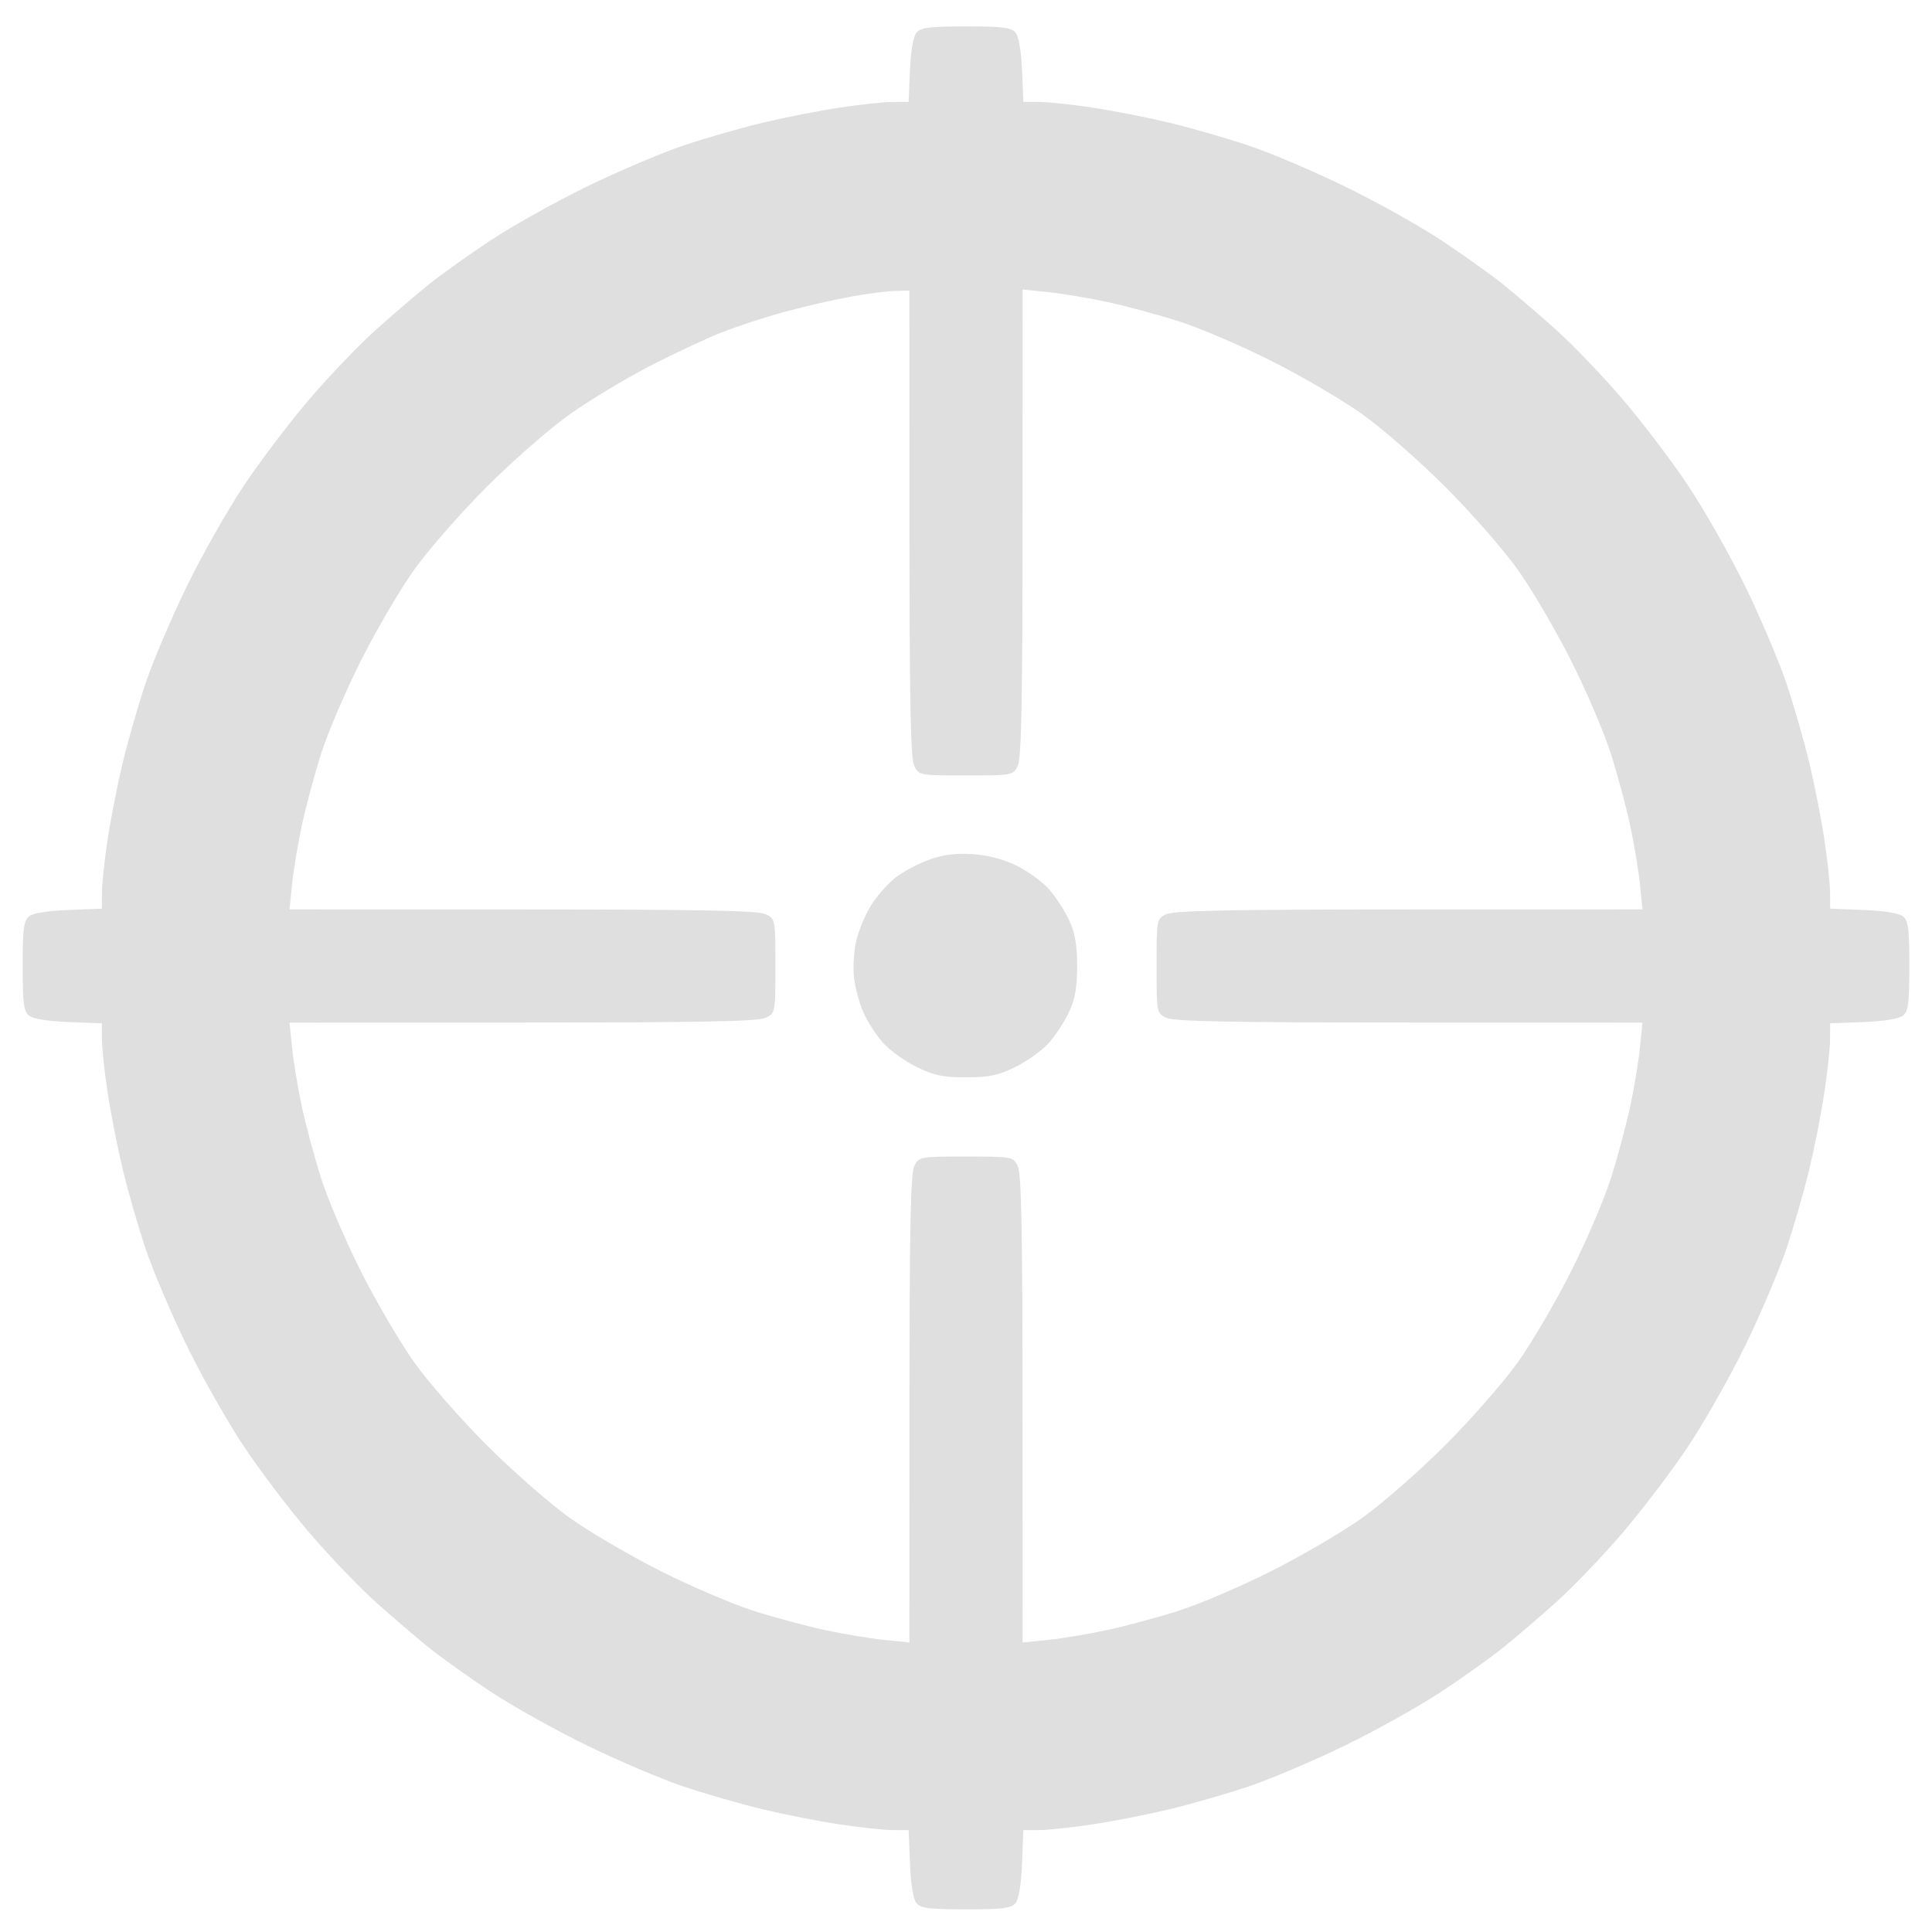 <svg xmlns="http://www.w3.org/2000/svg" width="512" height="512" viewBox="0 0 512 512" version="1.1"><path d="M 242.872 8.653 C 242.029 9.668, 241.364 13.524, 241.147 18.653 L 240.795 27 236.647 27.006 C 234.366 27.009, 228 27.689, 222.500 28.518 C 217 29.346, 207.775 31.159, 202 32.547 C 196.225 33.936, 186.775 36.662, 181 38.606 C 175.225 40.551, 163.750 45.432, 155.500 49.454 C 147.250 53.476, 135.775 59.889, 130 63.706 C 124.225 67.523, 116.800 72.827, 113.500 75.492 C 110.200 78.158, 103.961 83.506, 99.636 87.378 C 95.310 91.250, 87.498 99.386, 82.276 105.459 C 77.053 111.532, 69.180 121.881, 64.781 128.458 C 60.381 135.036, 53.487 147.186, 49.462 155.458 C 45.436 163.731, 40.551 175.225, 38.606 181 C 36.662 186.775, 33.936 196.225, 32.547 202 C 31.159 207.775, 29.346 217, 28.518 222.500 C 27.689 228, 27.009 234.368, 27.006 236.651 L 27 240.801 18.152 241.151 C 12.588 241.370, 8.691 242.009, 7.652 242.872 C 6.288 244.006, 6 246.291, 6 256 C 6 265.709, 6.288 267.994, 7.652 269.128 C 8.691 269.991, 12.588 270.630, 18.152 270.849 L 27 271.199 27.006 275.349 C 27.009 277.632, 27.689 284, 28.518 289.500 C 29.346 295, 31.159 304.225, 32.547 310 C 33.936 315.775, 36.662 325.225, 38.606 331 C 40.551 336.775, 45.436 348.269, 49.462 356.542 C 53.487 364.814, 60.381 376.964, 64.781 383.542 C 69.180 390.119, 77.053 400.468, 82.276 406.541 C 87.498 412.614, 95.310 420.750, 99.636 424.622 C 103.961 428.494, 110.200 433.842, 113.500 436.508 C 116.800 439.173, 124.225 444.477, 130 448.294 C 135.775 452.111, 147.250 458.524, 155.500 462.546 C 163.750 466.568, 175.225 471.449, 181 473.394 C 186.775 475.338, 196.225 478.064, 202 479.453 C 207.775 480.841, 217 482.654, 222.500 483.482 C 228 484.311, 234.368 484.991, 236.651 484.994 L 240.801 485 241.151 493.848 C 241.370 499.412, 242.009 503.309, 242.872 504.348 C 244.006 505.712, 246.291 506, 256 506 C 265.709 506, 267.994 505.712, 269.128 504.348 C 269.991 503.309, 270.630 499.412, 270.849 493.848 L 271.199 485 275.349 484.994 C 277.632 484.991, 284 484.311, 289.500 483.482 C 295 482.654, 304.225 480.841, 310 479.453 C 315.775 478.064, 325.225 475.338, 331 473.394 C 336.775 471.449, 348.250 466.568, 356.500 462.546 C 364.750 458.524, 376.225 452.111, 382 448.294 C 387.775 444.477, 395.200 439.173, 398.500 436.508 C 401.800 433.842, 408.039 428.494, 412.364 424.622 C 416.690 420.750, 424.502 412.614, 429.724 406.541 C 434.947 400.468, 442.820 390.119, 447.219 383.542 C 451.619 376.964, 458.513 364.814, 462.538 356.542 C 466.564 348.269, 471.449 336.775, 473.394 331 C 475.338 325.225, 478.064 315.775, 479.453 310 C 480.841 304.225, 482.654 295, 483.482 289.500 C 484.311 284, 484.991 277.632, 484.994 275.349 L 485 271.199 493.848 270.849 C 499.412 270.630, 503.309 269.991, 504.348 269.128 C 505.712 267.994, 506 265.709, 506 256 C 506 246.291, 505.712 244.006, 504.348 242.872 C 503.309 242.009, 499.412 241.370, 493.848 241.151 L 485 240.801 484.994 236.651 C 484.991 234.368, 484.311 228, 483.482 222.500 C 482.654 217, 480.841 207.775, 479.453 202 C 478.064 196.225, 475.338 186.775, 473.394 181 C 471.449 175.225, 466.564 163.731, 462.538 155.458 C 458.513 147.186, 451.619 135.036, 447.219 128.458 C 442.820 121.881, 434.947 111.532, 429.724 105.459 C 424.502 99.386, 416.690 91.250, 412.364 87.378 C 408.039 83.506, 401.800 78.158, 398.500 75.492 C 395.200 72.827, 387.775 67.523, 382 63.706 C 376.225 59.889, 364.750 53.476, 356.500 49.454 C 348.250 45.432, 336.775 40.551, 331 38.606 C 325.225 36.662, 315.775 33.936, 310 32.547 C 304.225 31.159, 295 29.346, 289.500 28.518 C 284 27.689, 277.634 27.009, 275.353 27.006 L 271.205 27 270.853 18.653 C 270.636 13.524, 269.971 9.668, 269.128 8.653 C 267.994 7.287, 265.711 7, 256 7 C 246.289 7, 244.006 7.287, 242.872 8.653 M 225.500 78.612 C 221.100 79.400, 213.262 81.195, 208.082 82.600 C 202.902 84.005, 195.252 86.505, 191.082 88.157 C 186.912 89.808, 178.325 93.839, 172 97.114 C 165.675 100.389, 156.226 106.091, 151.003 109.784 C 145.779 113.478, 135.879 122.126, 129.003 129.003 C 122.126 135.879, 113.460 145.779, 109.745 151.003 C 106.030 156.226, 99.698 167.034, 95.674 175.021 C 91.650 183.007, 86.924 194.032, 85.172 199.521 C 83.420 205.009, 81.112 213.550, 80.043 218.500 C 78.974 223.450, 77.790 230.537, 77.412 234.250 L 76.724 241 138.612 241.015 C 186.500 241.026, 201.066 241.316, 203 242.294 C 205.465 243.541, 205.500 243.734, 205.500 256 C 205.500 268.266, 205.465 268.459, 203 269.706 C 201.066 270.684, 186.500 270.974, 138.612 270.985 L 76.724 271 77.412 277.750 C 77.790 281.462, 78.974 288.550, 80.043 293.500 C 81.112 298.450, 83.420 306.991, 85.172 312.479 C 86.924 317.968, 91.650 328.993, 95.674 336.979 C 99.698 344.966, 106.030 355.774, 109.745 360.997 C 113.460 366.221, 122.126 376.121, 129.003 382.997 C 135.879 389.874, 145.779 398.540, 151.003 402.255 C 156.226 405.970, 167.034 412.302, 175.021 416.326 C 183.007 420.350, 194.032 425.076, 199.521 426.828 C 205.009 428.580, 213.550 430.888, 218.500 431.957 C 223.450 433.026, 230.537 434.210, 234.250 434.588 L 241 435.276 241.015 373.388 C 241.026 325.500, 241.316 310.934, 242.294 309 C 243.541 306.535, 243.734 306.500, 256 306.500 C 268.266 306.500, 268.459 306.535, 269.706 309 C 270.684 310.934, 270.974 325.500, 270.985 373.388 L 271 435.276 277.750 434.588 C 281.462 434.210, 288.550 433.026, 293.500 431.957 C 298.450 430.888, 306.991 428.580, 312.479 426.828 C 317.968 425.076, 328.993 420.350, 336.979 416.326 C 344.966 412.302, 355.774 405.970, 360.997 402.255 C 366.221 398.540, 376.121 389.874, 382.997 382.997 C 389.874 376.121, 398.540 366.221, 402.255 360.997 C 405.970 355.774, 412.302 344.966, 416.326 336.979 C 420.350 328.993, 425.076 317.968, 426.828 312.479 C 428.580 306.991, 430.888 298.450, 431.957 293.500 C 433.026 288.550, 434.210 281.462, 434.588 277.750 L 435.276 271 373.388 270.985 C 325.500 270.974, 310.934 270.684, 309 269.706 C 306.535 268.459, 306.500 268.266, 306.500 256 C 306.500 243.734, 306.535 243.541, 309 242.294 C 310.934 241.316, 325.500 241.026, 373.388 241.015 L 435.276 241 434.588 234.250 C 434.210 230.537, 433.026 223.450, 431.957 218.500 C 430.888 213.550, 428.580 205.009, 426.828 199.521 C 425.076 194.032, 420.350 183.007, 416.326 175.021 C 412.302 167.034, 405.970 156.226, 402.255 151.003 C 398.540 145.779, 389.874 135.879, 382.997 129.003 C 376.121 122.126, 366.221 113.460, 360.997 109.745 C 355.774 106.030, 344.966 99.698, 336.979 95.674 C 328.993 91.650, 317.968 86.924, 312.479 85.172 C 306.991 83.420, 298.450 81.112, 293.500 80.043 C 288.550 78.974, 281.462 77.790, 277.750 77.412 L 271 76.724 270.985 138.612 C 270.974 186.500, 270.684 201.066, 269.706 203 C 268.459 205.465, 268.266 205.500, 256 205.500 C 243.734 205.500, 243.541 205.465, 242.294 203 C 241.316 201.066, 241.026 186.527, 241.015 138.750 L 241 77 237.250 77.090 C 235.188 77.139, 229.900 77.824, 225.500 78.612 M 246.332 227.790 C 243.490 228.806, 239.505 230.903, 237.477 232.450 C 235.449 233.997, 232.525 237.256, 230.980 239.693 C 229.434 242.130, 227.625 246.396, 226.959 249.172 C 226.293 251.949, 226.008 256.421, 226.327 259.109 C 226.645 261.798, 227.762 265.934, 228.808 268.300 C 229.855 270.666, 232.157 274.248, 233.924 276.261 C 235.691 278.273, 239.694 281.175, 242.818 282.710 C 247.503 285.010, 249.816 285.500, 256 285.500 C 262.184 285.500, 264.497 285.010, 269.182 282.710 C 272.306 281.175, 276.309 278.273, 278.076 276.261 C 279.843 274.248, 282.227 270.554, 283.374 268.051 C 284.897 264.726, 285.459 261.480, 285.459 256 C 285.459 250.520, 284.897 247.274, 283.374 243.949 C 282.227 241.446, 279.843 237.752, 278.076 235.739 C 276.309 233.727, 272.421 230.886, 269.437 229.425 C 265.918 227.704, 261.812 226.625, 257.755 226.357 C 253.330 226.064, 249.988 226.483, 246.332 227.790" stroke="none" fill="#dfdfdf" fill-rule="evenodd"/></svg>